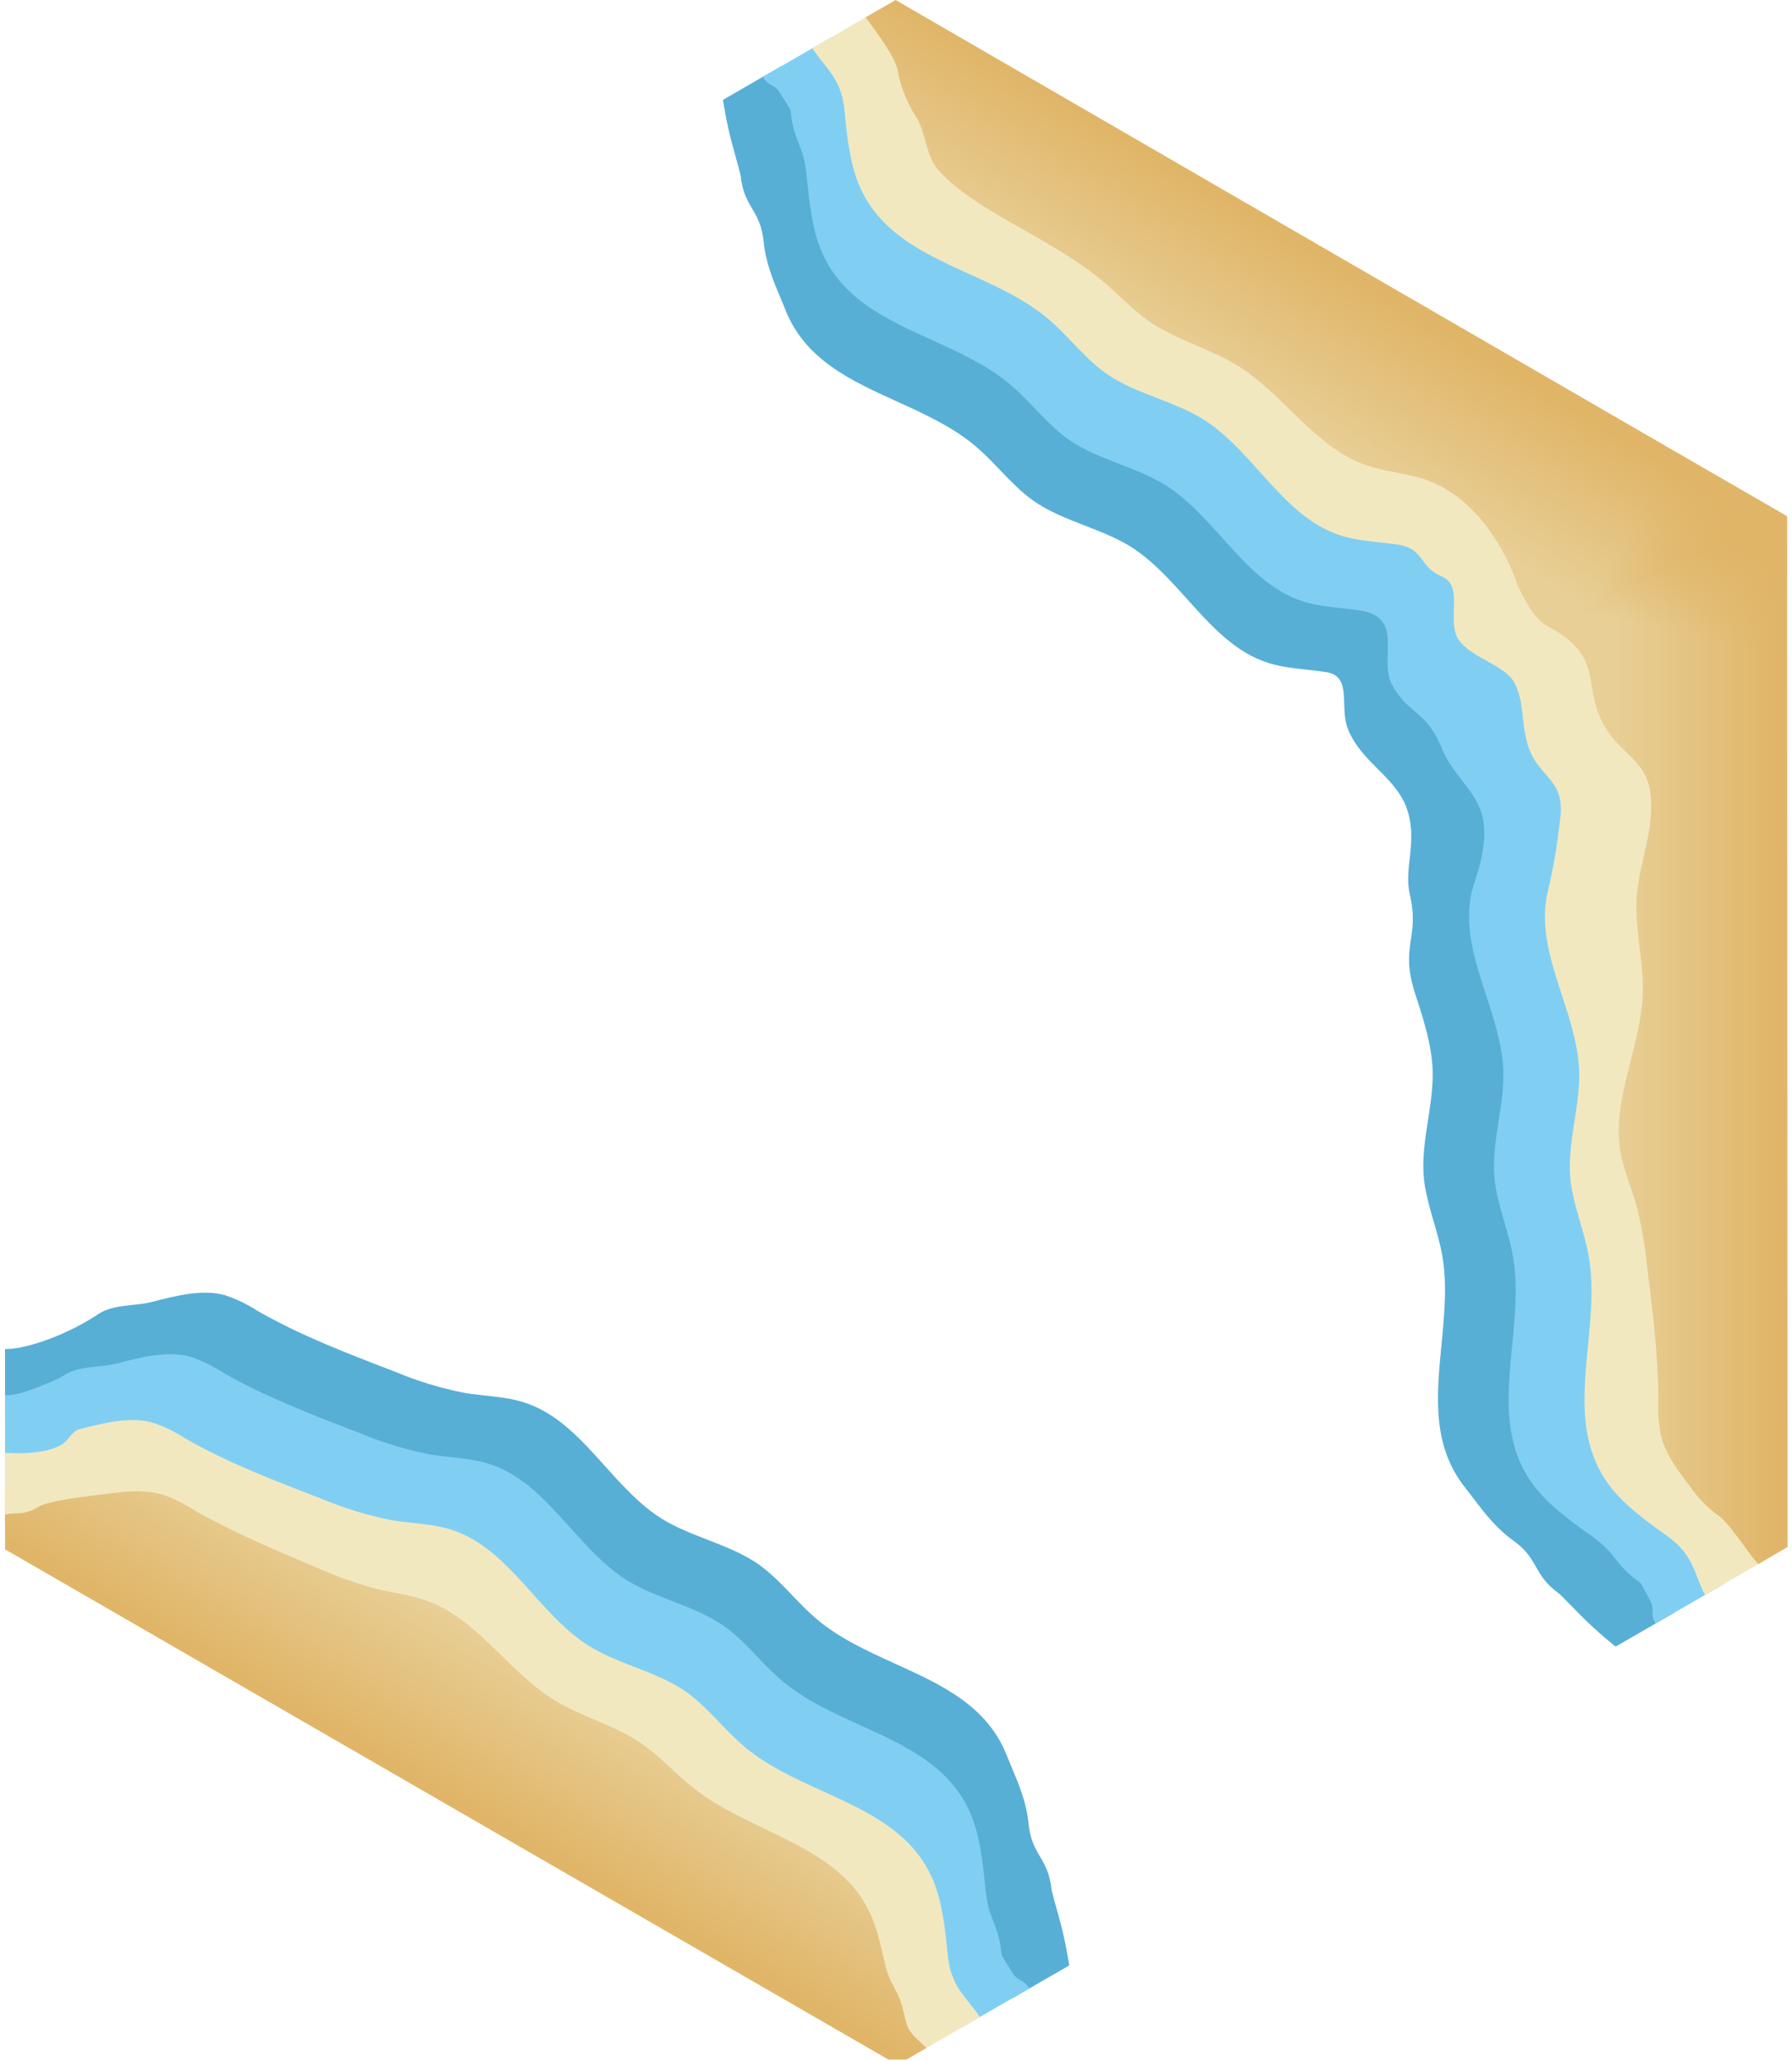 <svg width="348" height="400" viewBox="0 0 348 400" fill="none" xmlns="http://www.w3.org/2000/svg">
<g clip-path="url(#clip0_42_78)">
<path d="M325.001 112.962L151.779 12.812L140.402 19.381C140.401 19.557 141.143 24.18 142.185 27.968C143.031 31.043 143.801 33.843 143.815 33.986C144.13 37.196 145.095 38.838 146.059 40.48C147.024 42.125 147.99 43.77 148.305 46.987C148.695 50.97 150.143 54.424 151.59 57.878C151.922 58.672 152.256 59.467 152.575 60.268C156.422 69.856 165.238 73.868 174.178 77.935C179.577 80.391 185.021 82.868 189.446 86.608C191.114 88.019 192.648 89.621 194.18 91.22C196.191 93.317 198.201 95.414 200.505 97.076C203.587 99.275 207.123 100.646 210.667 102.021C213.7 103.197 216.738 104.375 219.505 106.077C223.72 108.711 227.161 112.538 230.582 116.343C235.277 121.565 239.934 126.745 246.505 128.747C248.847 129.458 251.337 129.73 253.829 130.003L253.846 130.007C255.17 130.152 256.494 130.296 257.796 130.507C262.651 131.465 260.037 137.358 261.8 141.62C264.557 148.282 271.41 150.946 273.385 157.509C275.241 163.677 272.593 168.52 273.771 173.572C275.807 182.31 271.727 183.411 274.865 193.042C276.449 197.908 278.044 202.801 278.217 207.769C278.308 211.016 277.808 214.236 277.311 217.451C276.729 221.208 276.149 224.955 276.512 228.724C276.731 230.873 277.252 233.001 277.845 235.123C278.033 235.793 278.227 236.461 278.421 237.13C279.04 239.256 279.659 241.385 280.048 243.536C281.075 249.238 280.498 255.191 279.925 261.094C278.977 270.87 278.044 280.511 284.424 288.636C284.958 289.314 285.48 290 286.001 290.685C288.269 293.665 290.536 296.645 293.791 298.975C296.419 300.856 297.361 302.516 298.302 304.173C299.242 305.829 300.182 307.486 302.804 309.364C302.876 309.415 303.683 310.223 304.817 311.37L307.201 313.785C309.961 316.581 313.594 319.535 313.747 319.622L325.124 313.054L325.001 112.962Z" fill="#57AFD6"/>
<path d="M334.617 107.412L161.402 7.259L148.166 14.901C148.712 15.848 149.337 16.285 149.881 16.573C150.388 16.842 150.893 17.11 151.399 17.909L151.42 17.942C152.466 19.596 153.512 21.249 153.527 21.437C153.841 24.641 154.469 26.229 155.095 27.816C155.724 29.406 156.352 30.997 156.666 34.207C157.137 39.098 157.666 44.067 159.346 48.327C163.193 57.917 172.009 61.927 180.95 65.996C186.349 68.452 191.793 70.929 196.216 74.667C197.879 76.076 199.408 77.671 200.934 79.262L200.951 79.279C202.963 81.379 204.971 83.474 207.276 85.138C210.354 87.337 213.893 88.708 217.44 90.084C220.471 91.258 223.512 92.437 226.277 94.138C230.492 96.772 233.933 100.6 237.354 104.405C242.048 109.626 246.705 114.806 253.277 116.808C255.61 117.518 258.101 117.792 260.59 118.064C261.92 118.209 263.25 118.355 264.557 118.568C272.745 120.183 267.674 127.997 270.347 132.934C273.565 138.876 276.913 137.626 280.109 145.505C282.185 150.622 287.135 153.801 288.043 159.247C288.969 164.796 286.363 170.784 285.811 173.159C284.259 179.851 286.416 186.474 288.591 193.15C290.176 198.016 291.77 202.909 291.944 207.877C292.034 211.122 291.535 214.344 291.037 217.557C290.454 221.317 289.873 225.067 290.238 228.832C290.527 231.66 291.337 234.447 292.149 237.239C292.474 238.357 292.799 239.476 293.091 240.599C293.354 241.611 293.591 242.626 293.776 243.645C294.801 249.345 294.225 255.299 293.652 261.202C292.705 270.979 291.77 280.619 298.152 288.746C301.001 292.331 305.04 295.274 309.04 298.127C311.663 300.004 312.727 301.343 313.79 302.683C314.85 304.019 315.913 305.356 318.529 307.231C318.685 307.337 319.594 309.07 320.503 310.802L320.521 310.837C321.22 312.17 320.755 312.829 320.978 313.891C321.045 314.213 321.259 314.716 321.505 315.142L334.741 307.5L334.617 107.412Z" fill="#80CFF3"/>
<path d="M342.584 102.809L169.365 2.64L157.753 9.349C158.392 10.347 159.182 11.367 159.872 12.22C161.733 14.517 163.542 16.75 163.994 21.425C164.475 26.326 164.994 31.285 166.675 35.557C170.526 45.135 179.333 49.144 188.266 53.21C193.669 55.67 199.116 58.15 203.545 61.896C205.215 63.307 206.752 64.91 208.286 66.511C210.296 68.607 212.302 70.699 214.605 72.356C217.687 74.555 221.222 75.925 224.767 77.3C227.799 78.475 230.838 79.654 233.605 81.356C237.82 83.99 241.261 87.818 244.682 91.623C249.376 96.845 254.033 102.024 260.605 104.026C261.585 104.327 262.591 104.549 263.613 104.726C265.032 104.97 267.932 105.286 267.932 105.286C267.932 105.286 270.588 105.574 271.894 105.785C276.621 106.723 275.581 110.044 280.024 111.913C284.467 113.781 280.731 120.764 283.355 124.314C285.953 127.83 292.346 129.156 294.09 132.524C296.035 136.278 295.332 139.649 296.594 144.273C298.48 151.178 304.295 150.877 302.92 159.524C302.176 165.423 301.866 167.445 300.541 173.199C298.989 179.891 301.147 186.514 303.322 193.19C304.906 198.055 306.5 202.949 306.674 207.916C306.765 211.163 306.266 214.385 305.767 217.598C305.186 221.355 304.606 225.103 304.969 228.871C305.252 231.694 306.061 234.477 306.871 237.265C307.491 239.395 308.111 241.527 308.497 243.679C309.528 249.387 308.951 255.345 308.38 261.254C307.435 271.024 306.504 280.655 312.873 288.779C315.732 292.37 319.767 295.3 323.771 298.166C327.594 300.896 328.623 303.578 329.682 306.339C330.075 307.363 330.553 308.539 331.098 309.59L342.714 302.889L342.584 102.809Z" fill="#F2E8C0"/>
<path d="M347.046 100.226L173.922 0L168.093 3.369C168.093 3.369 173.841 10.8 174.261 13.419C174.835 16.713 176.066 19.858 177.88 22.666C179.93 25.866 179.71 30.214 182.249 33.044C189.297 40.912 202.314 45.3 213.131 53.748C216.68 56.528 219.669 59.997 223.398 62.536C228.587 66.075 234.905 67.625 240.254 70.924C249.252 76.452 255.15 86.66 265.068 90.219C268.207 91.338 271.556 91.708 274.795 92.498C289.252 95.973 294.625 113.373 294.625 113.373C294.625 113.373 297.286 119.764 300.368 121.491" fill="url(#paint0_linear_42_78)"/>
<path d="M347.046 100.226L173.922 0L168.093 3.369C168.093 3.369 173.841 10.8 174.261 13.419C174.835 16.713 176.066 19.858 177.88 22.666C179.93 25.866 179.71 30.214 182.249 33.044C189.297 40.912 202.314 45.3 213.131 53.748C216.68 56.528 219.669 59.997 223.398 62.536C228.587 66.075 234.905 67.625 240.254 70.924C249.252 76.452 255.15 86.66 265.068 90.219C268.207 91.338 271.556 91.708 274.795 92.498C289.252 95.973 294.625 113.373 294.625 113.373C294.625 113.373 297.286 119.764 300.368 121.491" fill="url(#paint1_linear_42_78)"/>
<path d="M300.367 121.474C311.605 127.312 307.262 132.665 311.208 140.252C315.321 148.158 322.251 147.017 320.332 160.604C319.702 165.073 318.202 169.402 317.862 173.89C317.382 180.159 319.202 186.407 319.022 192.685C318.722 203.223 312.844 213.45 314.723 223.827C315.323 227.107 316.672 230.186 317.612 233.385C318.709 237.519 319.468 241.735 319.882 245.992C320.951 254.559 322.031 263.147 322.041 271.785C321.95 273.915 322.081 276.05 322.431 278.153C323.261 282.052 325.76 285.351 328.19 288.521C329.717 290.761 331.63 292.714 333.838 294.289C335.698 295.449 340.149 302.445 341.479 303.595L347.137 300.285L347.045 100.209" fill="url(#paint2_linear_42_78)"/>
<path d="M300.367 121.474C311.605 127.312 307.262 132.665 311.208 140.252C315.321 148.158 322.251 147.017 320.332 160.604C319.702 165.073 318.202 169.402 317.862 173.89C317.382 180.159 319.202 186.407 319.022 192.685C318.722 203.223 312.844 213.45 314.723 223.827C315.323 227.107 316.672 230.186 317.612 233.385C318.709 237.519 319.468 241.735 319.882 245.992C320.951 254.559 322.031 263.147 322.041 271.785C321.95 273.915 322.081 276.05 322.431 278.153C323.261 282.052 325.76 285.351 328.19 288.521C329.717 290.761 331.63 292.714 333.838 294.289C335.698 295.449 340.149 302.445 341.479 303.595L347.137 300.285L347.045 100.209" fill="url(#paint3_linear_42_78)"/>
<path d="M0.98 275.186L196.396 387.999L207.636 381.509C207.636 381.332 206.895 376.709 205.853 372.921C205.006 369.846 204.236 367.046 204.222 366.902C203.907 363.694 202.943 362.051 201.979 360.408C201.013 358.764 200.047 357.119 199.732 353.902C199.342 349.919 197.895 346.464 196.448 343.012C196.115 342.217 195.782 341.423 195.462 340.622C191.615 331.033 182.8 327.022 173.859 322.954C168.46 320.498 163.016 318.021 158.592 314.282C156.924 312.869 155.39 311.268 153.858 309.67C151.846 307.571 149.837 305.476 147.532 303.812C144.45 301.614 140.914 300.243 137.37 298.868C134.338 297.692 131.299 296.514 128.532 294.812C124.317 292.178 120.876 288.35 117.455 284.545C112.761 279.324 108.104 274.144 101.532 272.142C99.191 271.431 96.701 271.159 94.209 270.886C92.88 270.74 91.55 270.594 90.242 270.382C85.514 269.449 80.893 268.035 76.452 266.162L76.21 266.069C67.289 262.65 58.288 259.199 50.012 254.452C48.018 253.149 45.859 252.116 43.592 251.382C39.232 250.232 34.262 251.482 29.472 252.722C28.33 253.021 27.072 253.154 25.79 253.29C23.426 253.54 20.98 253.799 19.022 255.122C13.805 258.645 5.678 261.878 0.98 261.878L0.98 275.186Z" fill="#57AFD6"/>
<path d="M0.978 286.289L186.639 393.626L199.875 385.984C198.818 384.153 197.688 384.639 196.639 382.981C195.586 381.316 194.527 379.643 194.512 379.452C194.197 376.249 193.57 374.661 192.943 373.073C192.315 371.484 191.687 369.894 191.372 366.682C190.902 361.792 190.372 356.822 188.692 352.562C184.845 342.973 176.029 338.962 167.088 334.894C161.69 332.438 156.245 329.961 151.822 326.222C150.153 324.809 148.619 323.208 147.087 321.61C145.075 319.511 143.067 317.416 140.762 315.752C137.683 313.553 134.146 312.181 130.599 310.806C127.566 309.631 124.527 308.453 121.762 306.752C117.546 304.117 114.105 300.29 110.684 296.485C105.99 291.264 101.333 286.084 94.762 284.082C92.428 283.372 89.938 283.099 87.448 282.826C86.117 282.68 84.787 282.535 83.482 282.322C78.75 281.389 74.126 279.975 69.682 278.102L69.281 277.949C60.412 274.549 51.468 271.121 43.252 266.392C41.254 265.095 39.096 264.063 36.832 263.322C32.472 262.172 27.492 263.422 22.702 264.662C21.562 264.961 20.306 265.094 19.025 265.23C16.664 265.48 14.219 265.74 12.262 267.062C11.337 267.677 9.722 268.32 7.844 269.067C5.659 269.937 3.25 270.861 0.978 270.861L0.978 286.289Z" fill="#80CFF3"/>
<path d="M0.927 295.467L178.666 398.244L190.278 391.537C187.918 387.847 184.66 385.874 184.04 379.464C183.56 374.564 183.04 369.604 181.36 365.334C177.508 355.756 168.702 351.746 159.768 347.679C154.366 345.22 148.917 342.739 144.49 338.994C142.819 337.583 141.282 335.98 139.748 334.379C137.738 332.283 135.732 330.19 133.43 328.534C130.347 326.335 126.812 324.964 123.268 323.59C120.235 322.414 117.196 321.235 114.43 319.534C110.214 316.899 106.774 313.072 103.353 309.267C98.658 304.046 94.001 298.865 87.43 296.864C85.087 296.146 82.596 295.875 80.103 295.605C78.775 295.46 77.447 295.316 76.14 295.104C71.412 294.166 66.792 292.752 62.35 290.884L62.108 290.791C53.187 287.372 44.185 283.921 35.91 279.174C33.915 277.871 31.756 276.838 29.49 276.104C25.13 274.954 20.16 276.204 15.37 277.444C13.963 277.812 13.489 279.46 12.01 280.382C8.317 282.683 0.986 281.992 0.986 281.992L0.927 295.467Z" fill="#F2E8C0"/>
<path d="M179.906 397.542L177.448 395.17C176.248 393.82 176.098 393.33 175.528 390.74C174.458 385.88 172.858 385.74 171.788 380.9C170.968 377.19 170.128 373.41 168.308 370.07C161.758 358.01 145.608 355.63 134.798 347.18C131.238 344.4 128.248 340.93 124.518 338.39C119.328 334.85 113.008 333.3 107.658 330C98.658 324.47 92.768 314.26 82.838 310.7C79.698 309.58 76.348 309.2 73.108 308.42C68.98 307.307 64.95 305.858 61.058 304.09C53.058 300.73 45.118 297.36 37.628 293.09C35.833 291.943 33.923 290.988 31.928 290.24C28.128 289.01 24.018 289.52 20.058 290.04C17.378 290.4 9.338 291.27 7.498 292.47C4.638 294.33 2.638 293.456 0.978 294.036L0.997 300.751L174.269 400.79L179.906 397.542Z" fill="url(#paint4_linear_42_78)"/>
</g>
<defs>
<linearGradient id="paint0_linear_42_78" x1="266.548" y1="53.921" x2="249.416" y2="82.213" gradientUnits="userSpaceOnUse">
<stop offset="0.05" stop-color="#E0B568"/>
<stop offset="1" stop-color="#E8CF96"/>
</linearGradient>
<linearGradient id="paint1_linear_42_78" x1="334.174" y1="107.055" x2="317.989" y2="99.091" gradientUnits="userSpaceOnUse">
<stop stop-color="#E0B568"/>
<stop offset="1" stop-color="#E0B568" stop-opacity="0"/>
</linearGradient>
<linearGradient id="paint2_linear_42_78" x1="347.044" y1="201.719" x2="313.901" y2="201.719" gradientUnits="userSpaceOnUse">
<stop offset="0.05" stop-color="#E0B568"/>
<stop offset="1" stop-color="#E8CF96"/>
</linearGradient>
<linearGradient id="paint3_linear_42_78" x1="335.715" y1="105.513" x2="332.033" y2="124.01" gradientUnits="userSpaceOnUse">
<stop stop-color="#E0B568"/>
<stop offset="1" stop-color="#E0B568" stop-opacity="0"/>
</linearGradient>
<linearGradient id="paint4_linear_42_78" x1="103.551" y1="322.269" x2="87.256" y2="350.493" gradientUnits="userSpaceOnUse">
<stop stop-color="#E8CF96"/>
<stop offset="0.95" stop-color="#E0B568"/>
</linearGradient>
<clipPath id="clip0_42_78">
<rect width="346.21" height="399.79" fill="white" transform="translate(0.927)"/>
</clipPath>
</defs>
</svg>
